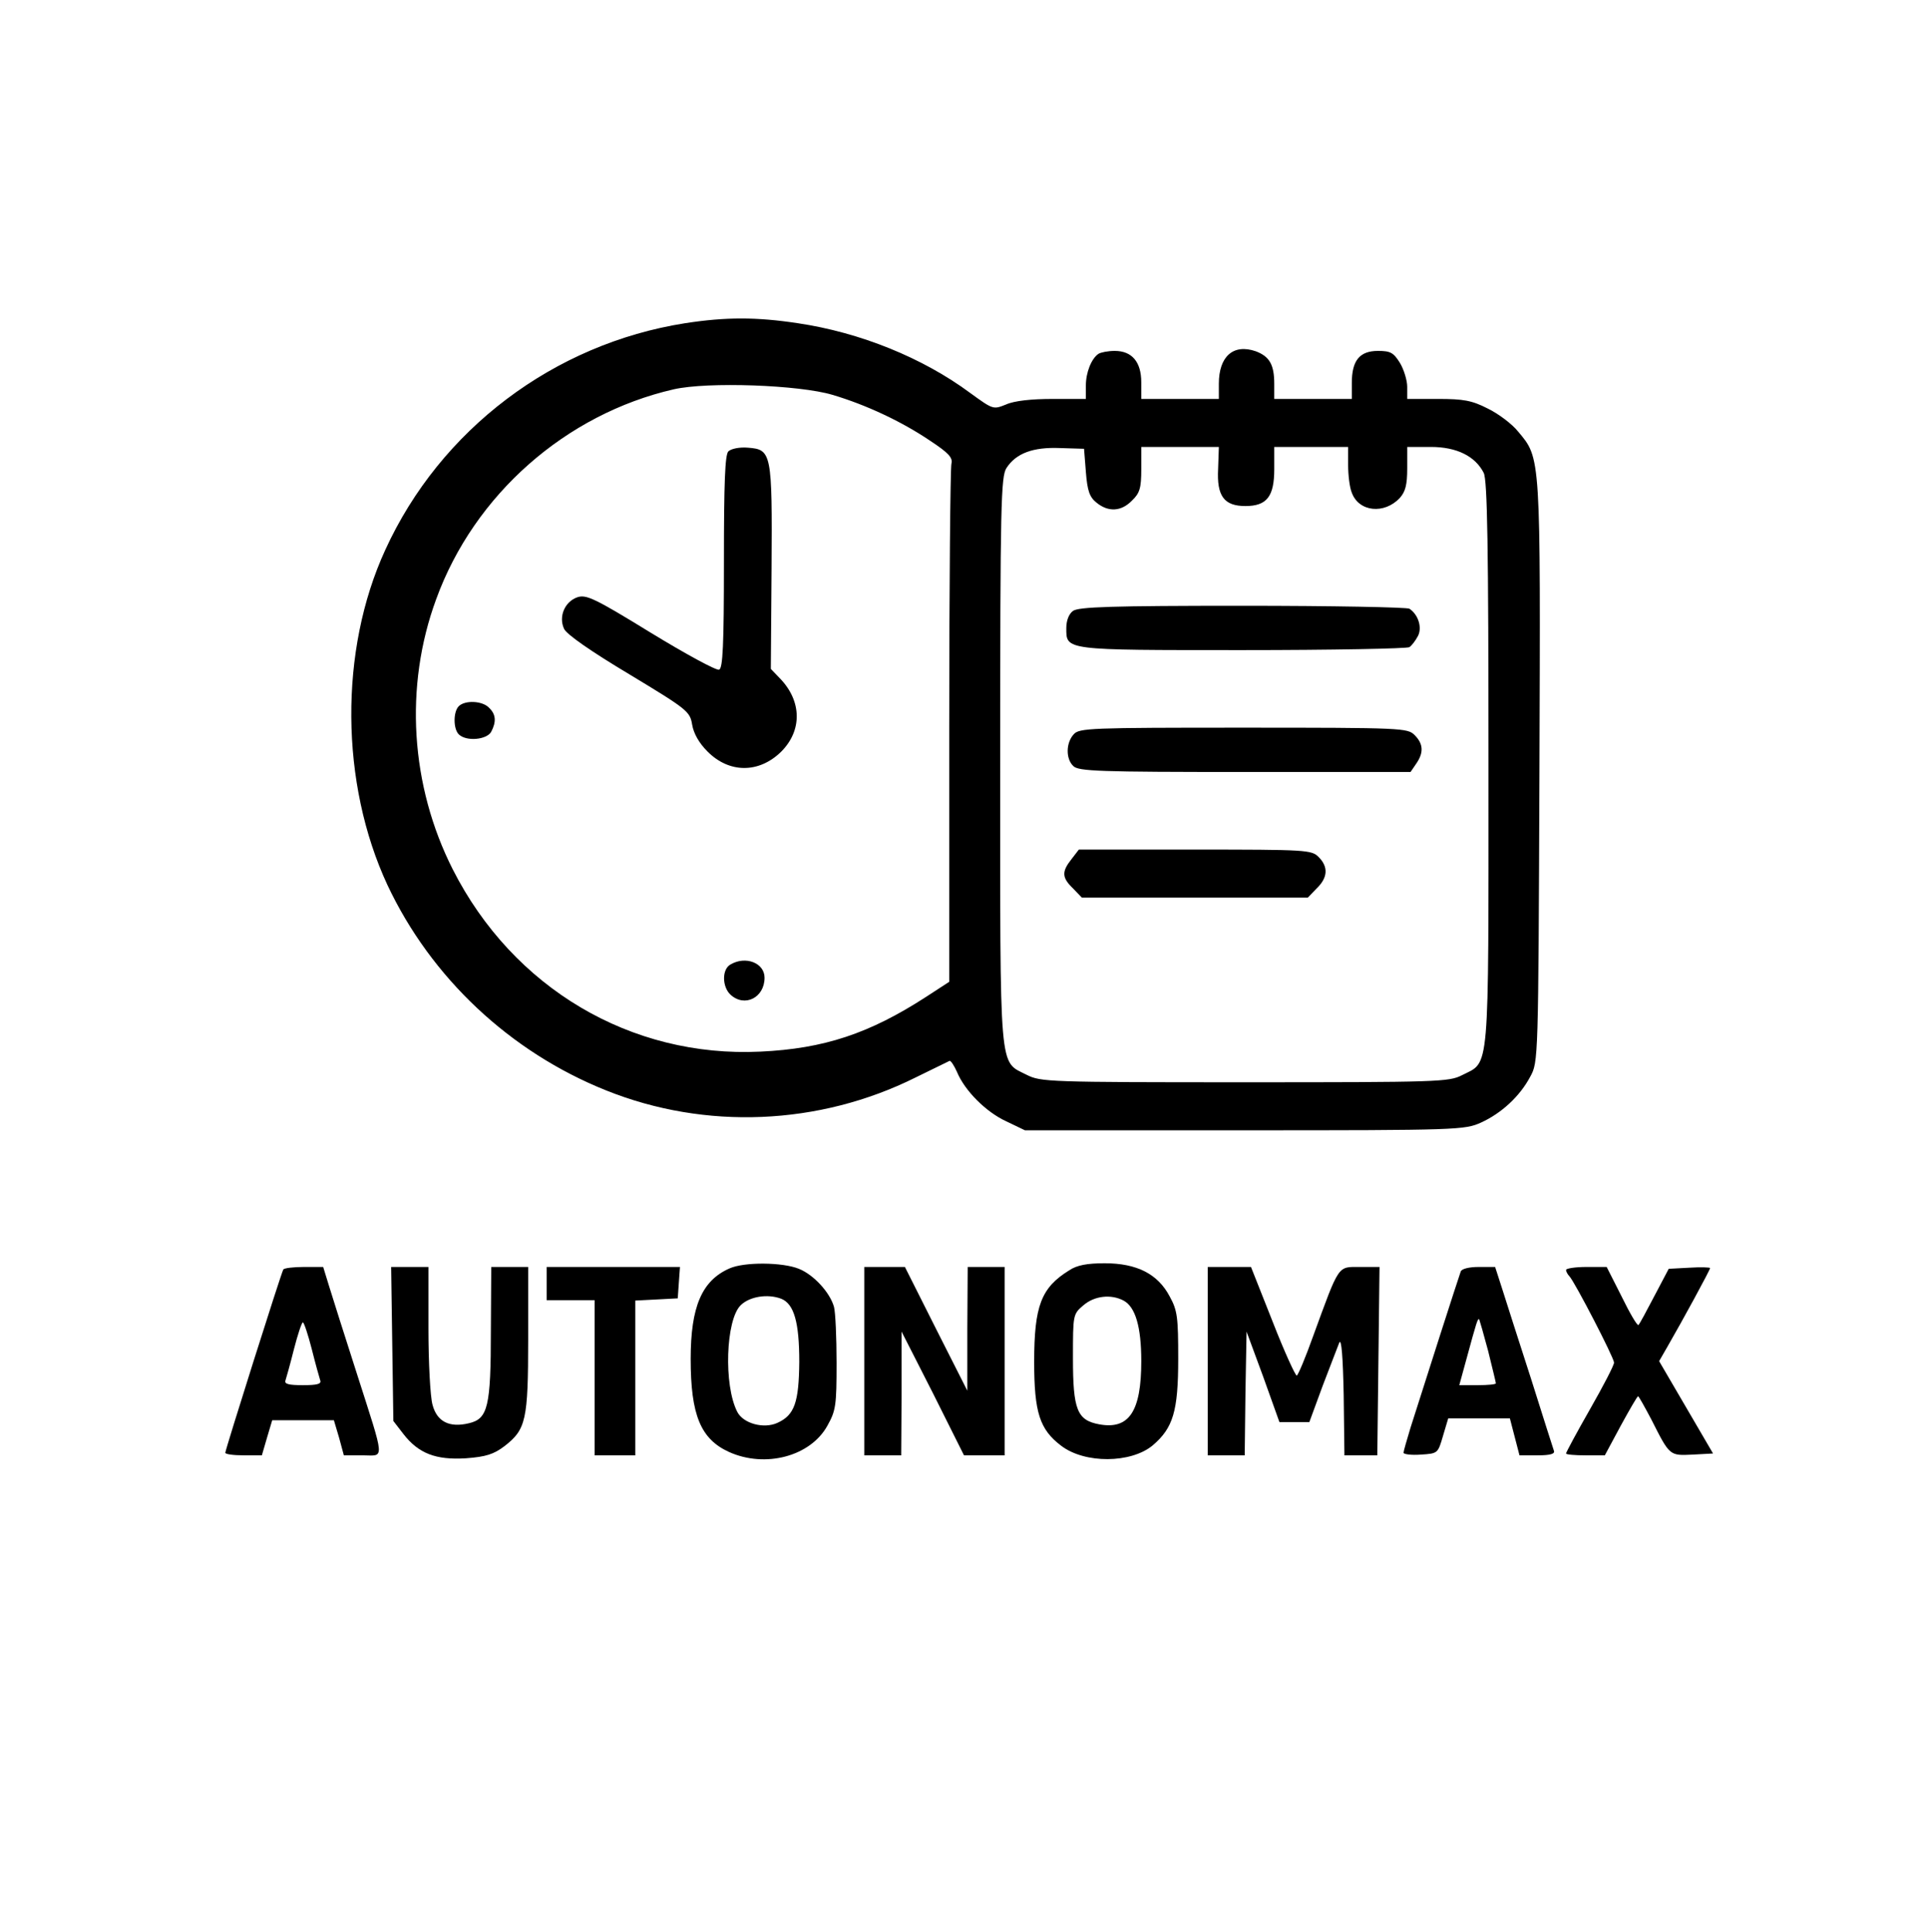 <?xml version="1.0" standalone="no"?>
<!DOCTYPE svg PUBLIC "-//W3C//DTD SVG 20010904//EN"
 "http://www.w3.org/TR/2001/REC-SVG-20010904/DTD/svg10.dtd">
<svg version="1.0" xmlns="http://www.w3.org/2000/svg"
 width="522pt" height="523pt" viewBox="0 0 522 523"
 preserveAspectRatio="xMidYMid meet">

<g transform="translate(0,523) scale(0.1,-0.1)"
fill="#000000" stroke="none">
<path d="M1855 4355 c-356 -56 -663 -288 -812 -614 -125 -272 -122 -632 6
-907 118 -251 332 -452 592 -556 269 -108 577 -95 838 35 47 23 88 43 92 45 3
1 12 -12 20 -30 21 -51 79 -109 134 -134 l50 -24 595 0 c577 0 596 1 640 21
55 25 105 71 133 124 22 40 22 42 25 824 3 863 4 849 -58 923 -16 20 -53 48
-82 62 -43 22 -66 26 -135 26 l-83 0 0 33 c0 17 -9 47 -20 65 -17 27 -25 32
-59 32 -50 0 -71 -26 -71 -87 l0 -43 -105 0 -105 0 0 41 c0 52 -13 74 -50 88
-61 21 -100 -14 -100 -88 l0 -41 -105 0 -105 0 0 45 c0 55 -25 85 -72 85 -18
0 -38 -4 -44 -8 -19 -13 -34 -50 -34 -86 l0 -36 -90 0 c-57 0 -104 -5 -126
-15 -35 -14 -35 -14 -97 31 -128 95 -298 164 -467 189 -112 17 -195 17 -305 0z
m399 -194 c91 -27 187 -72 264 -124 50 -33 62 -46 58 -62 -3 -11 -6 -331 -6
-711 l0 -692 -63 -41 c-153 -99 -276 -140 -448 -148 -351 -17 -670 172 -833
493 -115 227 -132 496 -45 732 103 283 351 501 643 568 92 21 340 12 430 -15z
m686 -209 c4 -51 10 -68 29 -83 32 -26 67 -24 96 6 21 20 25 34 25 85 l0 60
105 0 105 0 -2 -59 c-4 -74 16 -101 74 -101 58 0 78 26 78 100 l0 60 100 0
100 0 0 -49 c0 -27 4 -61 10 -75 19 -52 88 -59 130 -14 15 17 20 35 20 80 l0
58 64 0 c70 0 120 -25 143 -70 10 -19 13 -198 13 -788 0 -855 4 -804 -72 -843
-35 -18 -66 -19 -588 -19 -532 0 -552 1 -590 20 -76 39 -72 -9 -72 851 0 694
2 769 17 792 26 40 72 57 145 54 l65 -2 5 -63z"/>
<path d="M1972 4008 c-9 -9 -12 -83 -12 -299 0 -227 -3 -288 -13 -292 -7 -3
-90 42 -185 100 -153 94 -175 104 -199 96 -34 -12 -51 -52 -36 -85 6 -15 74
-62 176 -123 159 -96 165 -101 171 -137 4 -24 19 -50 41 -72 59 -60 140 -60
200 -1 57 57 56 136 -2 197 l-26 27 2 273 c2 313 0 321 -64 326 -23 2 -46 -3
-53 -10z"/>
<path d="M1242 3318 c-15 -15 -15 -61 0 -76 20 -20 76 -15 88 7 14 27 13 47
-6 65 -18 19 -65 21 -82 4z"/>
<path d="M1978 2619 c-24 -13 -23 -61 0 -82 38 -35 92 -8 92 46 0 40 -51 60
-92 36z"/>
<path d="M2905 3576 c-11 -8 -18 -26 -18 -46 0 -61 -8 -60 477 -60 243 0 446
4 452 8 6 4 16 17 23 30 12 23 1 58 -23 74 -6 4 -209 8 -452 8 -355 0 -444 -3
-459 -14z"/>
<path d="M2907 3242 c-21 -23 -22 -66 -1 -86 14 -14 70 -16 464 -16 l449 0 15
22 c21 30 20 54 -4 78 -19 19 -33 20 -463 20 -417 0 -445 -1 -460 -18z"/>
<path d="M2901 2904 c-27 -34 -26 -50 4 -79 l24 -25 306 0 306 0 24 25 c30 29
32 58 5 85 -19 19 -33 20 -334 20 l-315 0 -20 -26z"/>
<path d="M1975 1796 c-75 -33 -105 -104 -105 -245 0 -152 27 -217 104 -252 98
-44 220 -12 266 71 23 41 25 55 25 170 0 69 -3 137 -7 152 -11 39 -55 87 -95
103 -44 18 -148 19 -188 1z m140 -82 c35 -14 49 -64 49 -171 -1 -110 -13 -144
-59 -165 -37 -17 -93 -2 -109 30 -37 72 -31 248 9 288 24 24 73 32 110 18z"/>
<path d="M2895 1791 c-76 -47 -95 -96 -95 -248 0 -137 15 -183 73 -227 64 -49
189 -48 248 1 55 47 69 92 69 234 0 112 -2 131 -23 169 -32 61 -89 90 -176 90
-47 0 -75 -5 -96 -19z m147 -82 c32 -17 48 -71 48 -164 0 -136 -33 -186 -114
-171 -60 11 -71 40 -71 179 0 118 0 119 28 143 30 26 75 31 109 13z"/>
<path d="M767 1793 c-6 -10 -157 -488 -157 -496 0 -4 22 -7 50 -7 l49 0 14 48
14 47 84 0 83 0 14 -47 13 -48 51 0 c60 0 62 -22 -17 225 -32 99 -65 204 -74
233 l-16 52 -52 0 c-28 0 -54 -3 -56 -7z m77 -215 c10 -40 21 -79 23 -85 4
-10 -9 -13 -47 -13 -38 0 -51 3 -47 13 2 6 13 45 23 85 10 39 21 72 24 72 3 0
14 -33 24 -72z"/>
<path d="M1062 1592 l3 -209 27 -35 c41 -53 88 -71 169 -66 55 4 76 11 105 33
58 45 64 70 64 290 l0 195 -50 0 -50 0 -1 -172 c0 -206 -8 -239 -59 -251 -53
-13 -87 4 -99 50 -6 21 -11 113 -11 206 l0 167 -51 0 -50 0 3 -208z"/>
<path d="M1480 1755 l0 -45 65 0 65 0 0 -210 0 -210 55 0 55 0 0 210 0 209 58
3 57 3 3 43 3 42 -180 0 -181 0 0 -45z"/>
<path d="M2340 1545 l0 -255 50 0 50 0 1 168 0 167 85 -167 84 -168 55 0 55 0
0 255 0 255 -50 0 -50 0 -1 -167 0 -168 -85 168 -84 167 -55 0 -55 0 0 -255z"/>
<path d="M3270 1545 l0 -255 50 0 50 0 2 168 3 167 45 -122 44 -123 41 0 40 0
36 98 c20 53 41 106 45 117 6 13 10 -40 12 -142 l2 -163 45 0 44 0 3 255 3
255 -53 0 c-61 0 -55 9 -127 -188 -20 -56 -40 -104 -44 -106 -3 -2 -33 63 -65
145 l-59 149 -59 0 -58 0 0 -255z"/>
<path d="M3955 1788 c-5 -13 -100 -309 -136 -423 -10 -33 -19 -64 -19 -68 0
-4 21 -7 47 -5 46 3 46 3 60 51 l14 47 83 0 84 0 13 -50 13 -50 49 0 c35 0 48
4 44 13 -2 6 -30 93 -61 192 -32 99 -67 208 -78 243 l-20 62 -44 0 c-27 0 -46
-5 -49 -12z m74 -215 c11 -45 21 -85 21 -88 0 -3 -22 -5 -49 -5 l-50 0 20 73
c27 99 30 109 34 105 1 -2 12 -40 24 -85z"/>
<path d="M4240 1792 c0 -4 4 -12 9 -17 15 -16 121 -221 121 -234 0 -7 -29 -63
-65 -126 -36 -63 -65 -117 -65 -120 0 -3 24 -5 53 -5 l52 0 43 80 c24 44 45
80 47 80 2 0 18 -29 36 -63 50 -99 49 -98 112 -95 l55 3 -73 125 -73 125 23
40 c41 71 115 207 115 212 0 2 -25 3 -56 1 l-56 -3 -39 -74 c-21 -40 -40 -76
-43 -78 -3 -3 -23 31 -45 76 l-41 81 -55 0 c-30 0 -55 -4 -55 -8z"/>
</g>
</svg>
